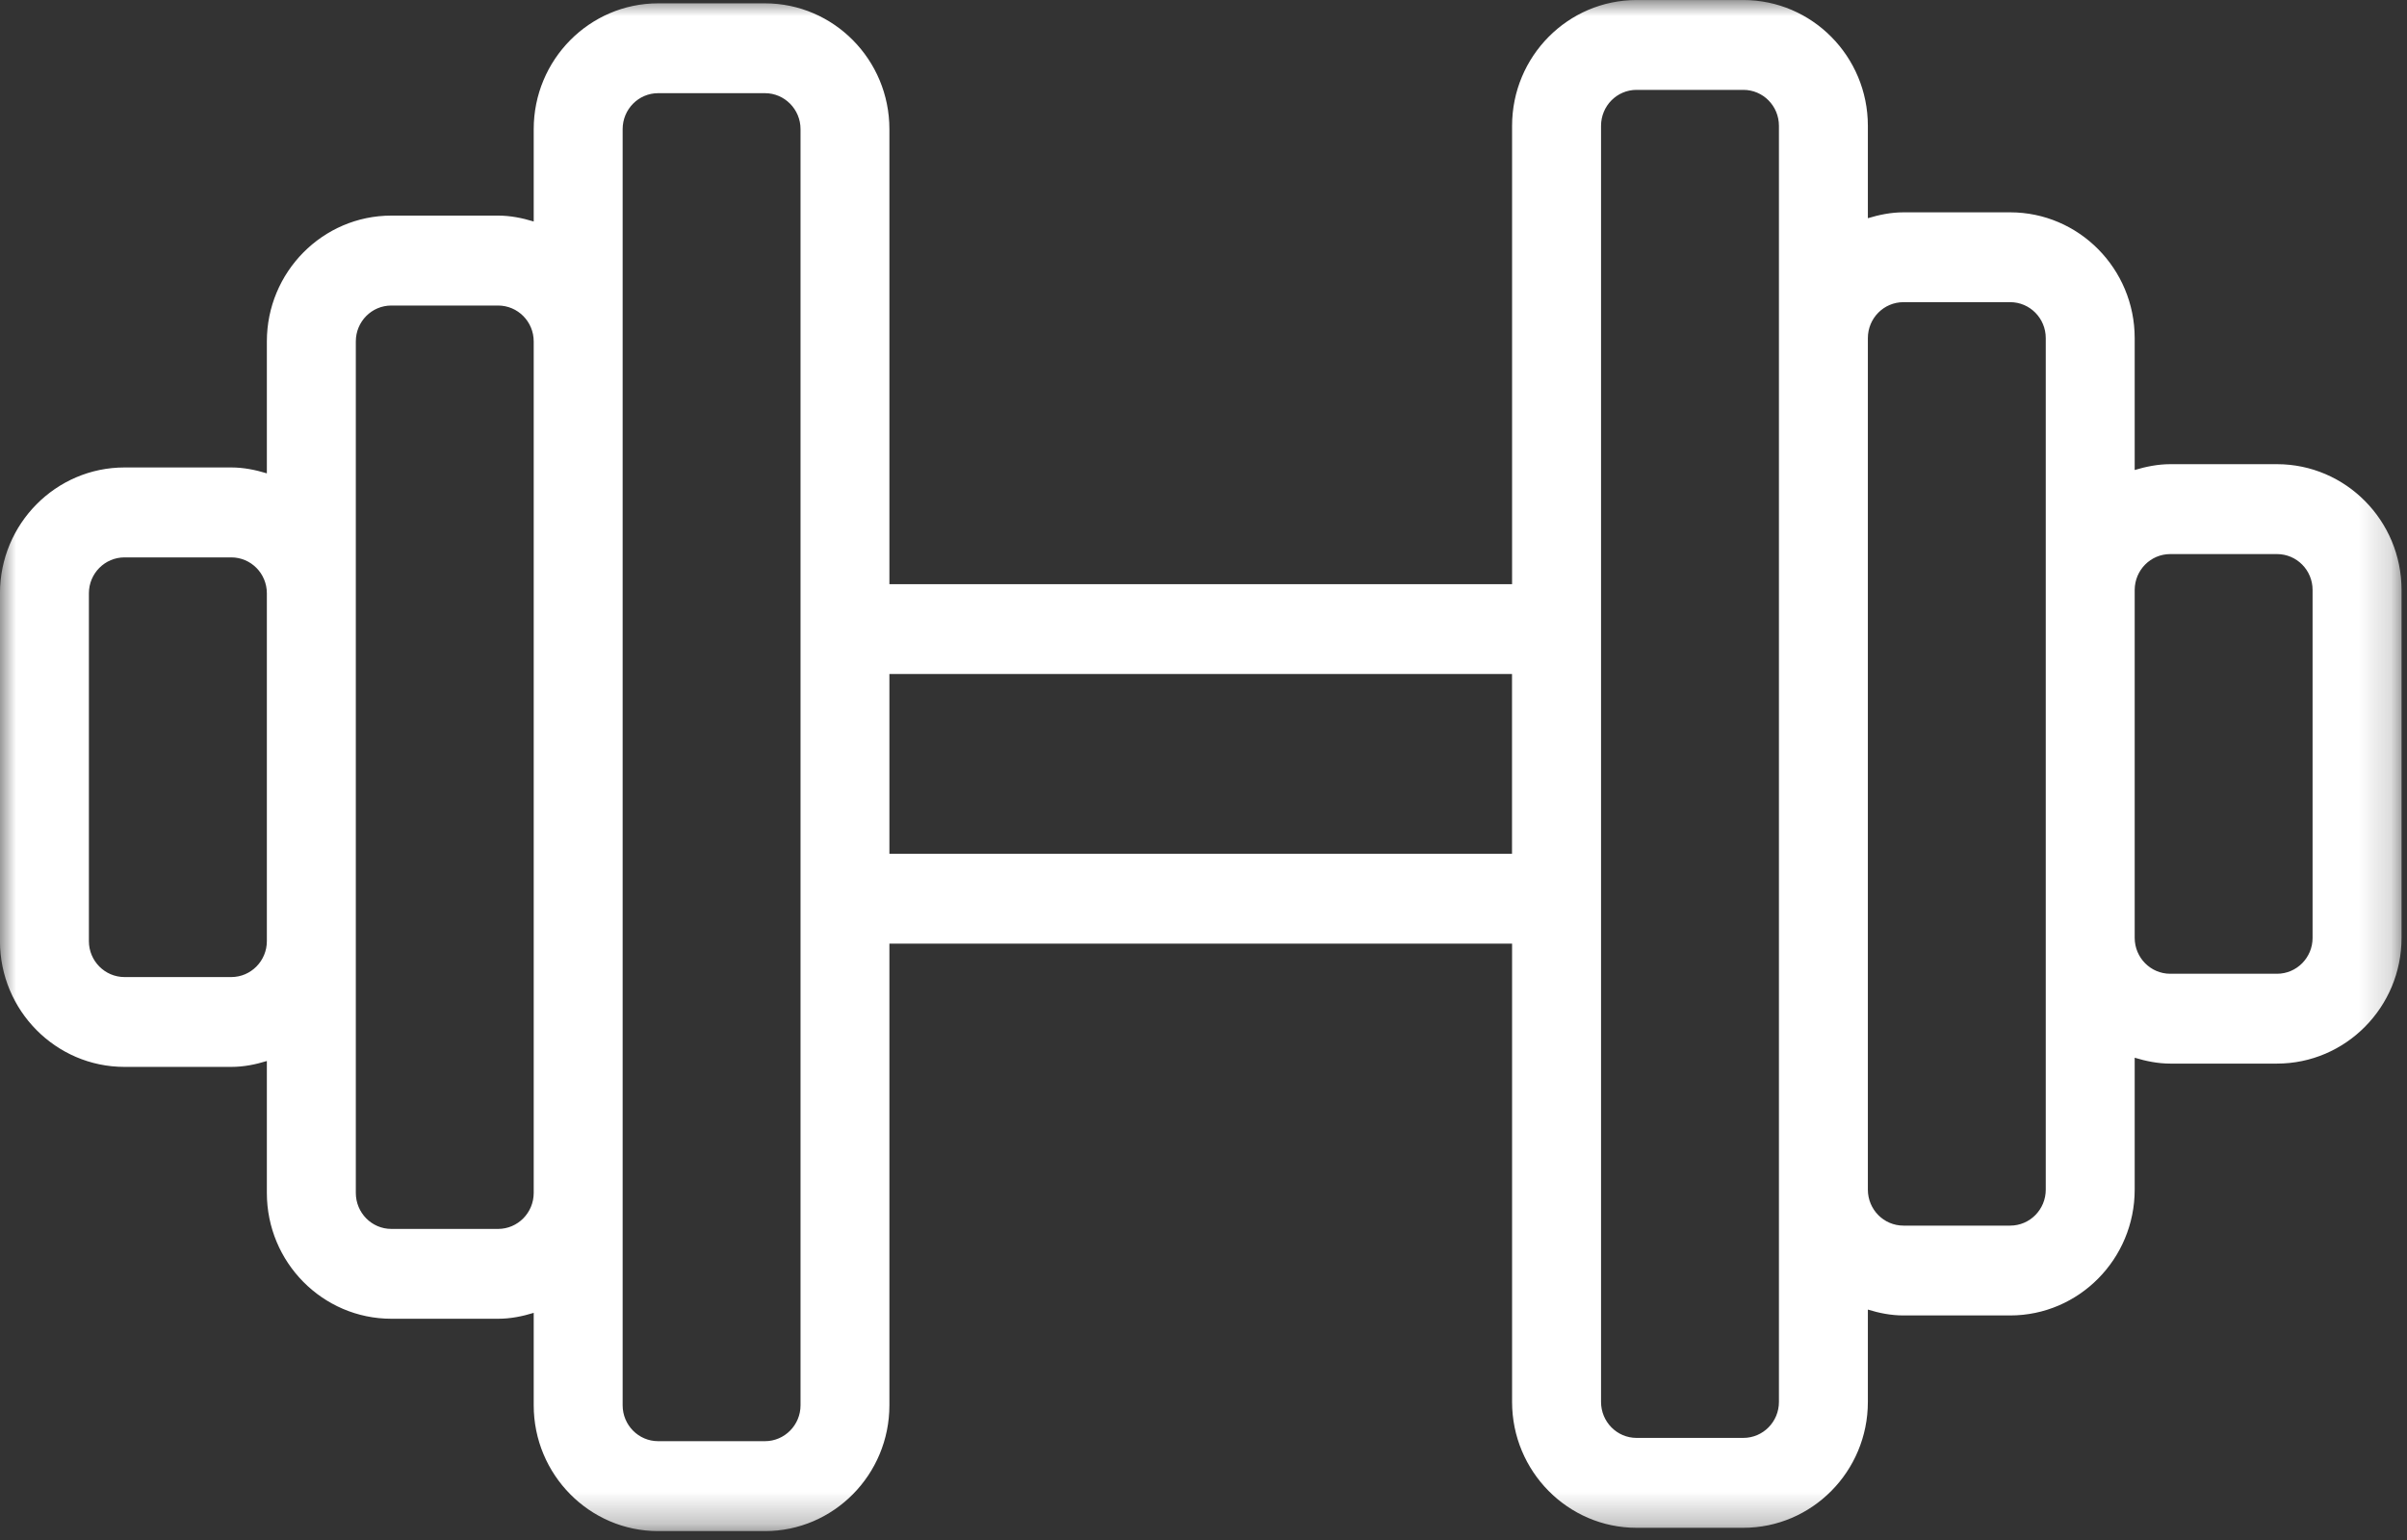 <?xml version="1.0" encoding="UTF-8"?>
<svg width="75px" height="48px" viewBox="0 0 75 48" version="1.1" xmlns="http://www.w3.org/2000/svg" xmlns:xlink="http://www.w3.org/1999/xlink">
    <rect x="0" y="0" width="75" height="48" fill="#333333" stroke="none"/>
    <!-- Generator: Sketch 43.1 (39012) - http://www.bohemiancoding.com/sketch -->
    <title>Group 17</title>
    <desc>Created with Sketch.</desc>
    <defs>
        <polygon id="path-1" points="74.829 0.001 74.829 47.722 0 47.722 0 0.001 74.829 0.001"></polygon>
    </defs>
    <g id="Page-1" stroke="none" stroke-width="1" fill="none" fill-rule="evenodd">
        <g id="Group-17">
            <g id="Group-16">
                <g id="Page-1">
                    <mask id="mask-2" fill="white">
                        <use xlink:href="#path-1"></use>
                    </mask>
                    <g id="Clip-2"></g>
                    <path d="M72.058,29.232 C72.058,29.849 71.563,30.351 70.949,30.351 L67.623,30.351 C67.011,30.351 66.518,29.851 66.515,29.235 L66.515,18.387 C66.518,17.77 67.011,17.27 67.623,17.27 L70.949,17.27 C71.563,17.27 72.058,17.77 72.058,18.389 L72.058,29.232 Z M62.635,38.201 L59.311,38.201 C58.696,38.201 58.201,37.699 58.201,37.08 L58.201,10.539 C58.201,9.92 58.696,9.418 59.311,9.418 L62.635,9.418 C63.249,9.418 63.744,9.92 63.744,10.539 L63.744,18.385 L63.744,18.389 L63.744,29.232 L63.744,29.237 L63.744,37.08 C63.744,37.699 63.249,38.201 62.635,38.201 L62.635,38.201 Z M55.43,43.696 C55.43,44.315 54.935,44.818 54.32,44.818 L50.994,44.818 C50.382,44.818 49.887,44.315 49.887,43.696 L49.887,25.489 L49.887,22.13 L49.887,3.923 C49.887,3.301 50.382,2.801 50.994,2.801 L54.32,2.801 C54.935,2.801 55.43,3.301 55.43,3.923 L55.43,10.539 L55.43,37.08 L55.43,43.696 Z M27.713,26.611 L47.113,26.611 L47.113,21.008 L27.713,21.008 L27.713,26.611 Z M24.944,43.801 C24.944,44.418 24.446,44.92 23.835,44.92 L20.508,44.92 C19.896,44.92 19.401,44.418 19.401,43.801 L19.401,37.182 L19.401,10.642 L19.401,4.025 C19.401,3.406 19.896,2.904 20.508,2.904 L23.835,2.904 C24.446,2.904 24.944,3.406 24.944,4.025 L24.944,22.13 L24.944,25.489 L24.944,43.801 Z M15.52,38.304 L12.194,38.304 C11.582,38.304 11.087,37.801 11.087,37.182 L11.087,29.335 L11.087,18.492 L11.087,10.642 C11.087,10.023 11.582,9.523 12.194,9.523 L15.52,9.523 C16.132,9.523 16.63,10.023 16.63,10.642 L16.63,37.182 C16.63,37.801 16.132,38.304 15.52,38.304 L15.52,38.304 Z M7.206,30.454 L3.88,30.454 C3.268,30.454 2.77,29.951 2.77,29.335 L2.77,18.492 C2.77,17.873 3.268,17.373 3.88,17.373 L7.206,17.373 C7.818,17.373 8.315,17.873 8.315,18.492 L8.315,29.335 C8.315,29.951 7.818,30.454 7.206,30.454 L7.206,30.454 Z M70.949,14.468 L67.623,14.468 C67.237,14.468 66.868,14.544 66.515,14.649 L66.515,10.539 C66.515,8.377 64.775,6.618 62.635,6.618 L59.311,6.618 C58.92,6.618 58.556,6.694 58.201,6.801 L58.201,3.923 C58.201,1.758 56.461,0.001 54.32,0.001 L50.994,0.001 C48.856,0.001 47.115,1.758 47.115,3.923 L47.115,18.208 L27.713,18.208 L27.713,4.025 C27.713,1.861 25.975,0.104 23.835,0.104 L20.508,0.104 C18.37,0.104 16.63,1.861 16.63,4.025 L16.63,6.904 C16.275,6.796 15.908,6.72 15.52,6.72 L12.194,6.72 C10.054,6.72 8.315,8.48 8.315,10.642 L8.315,14.754 C7.961,14.646 7.594,14.57 7.206,14.57 L3.88,14.57 C1.739,14.57 -0.001,16.33 -0.001,18.492 L-0.001,29.335 C-0.001,31.494 1.739,33.254 3.88,33.254 L7.206,33.254 C7.594,33.254 7.961,33.18 8.315,33.07 L8.315,37.182 C8.315,39.346 10.054,41.104 12.194,41.104 L15.52,41.104 C15.908,41.104 16.275,41.03 16.63,40.92 L16.63,43.801 C16.63,45.963 18.37,47.723 20.508,47.723 L23.835,47.723 C25.975,47.723 27.713,45.963 27.713,43.801 L27.713,29.411 L47.115,29.411 L47.115,43.696 C47.115,45.861 48.856,47.62 50.994,47.62 L54.32,47.62 C56.461,47.62 58.201,45.861 58.201,43.696 L58.201,40.818 C58.556,40.927 58.92,41.001 59.311,41.001 L62.635,41.001 C64.775,41.001 66.515,39.242 66.515,37.08 L66.515,32.968 C66.868,33.075 67.237,33.151 67.623,33.151 L70.949,33.151 C73.089,33.151 74.83,31.392 74.83,29.232 L74.83,18.389 C74.83,16.227 73.089,14.468 70.949,14.468 L70.949,14.468 Z" id="Fill-1" fill="#ffffff" mask="url(#mask-2)"></path>
                </g>
            </g>
        </g>
    </g>
</svg>